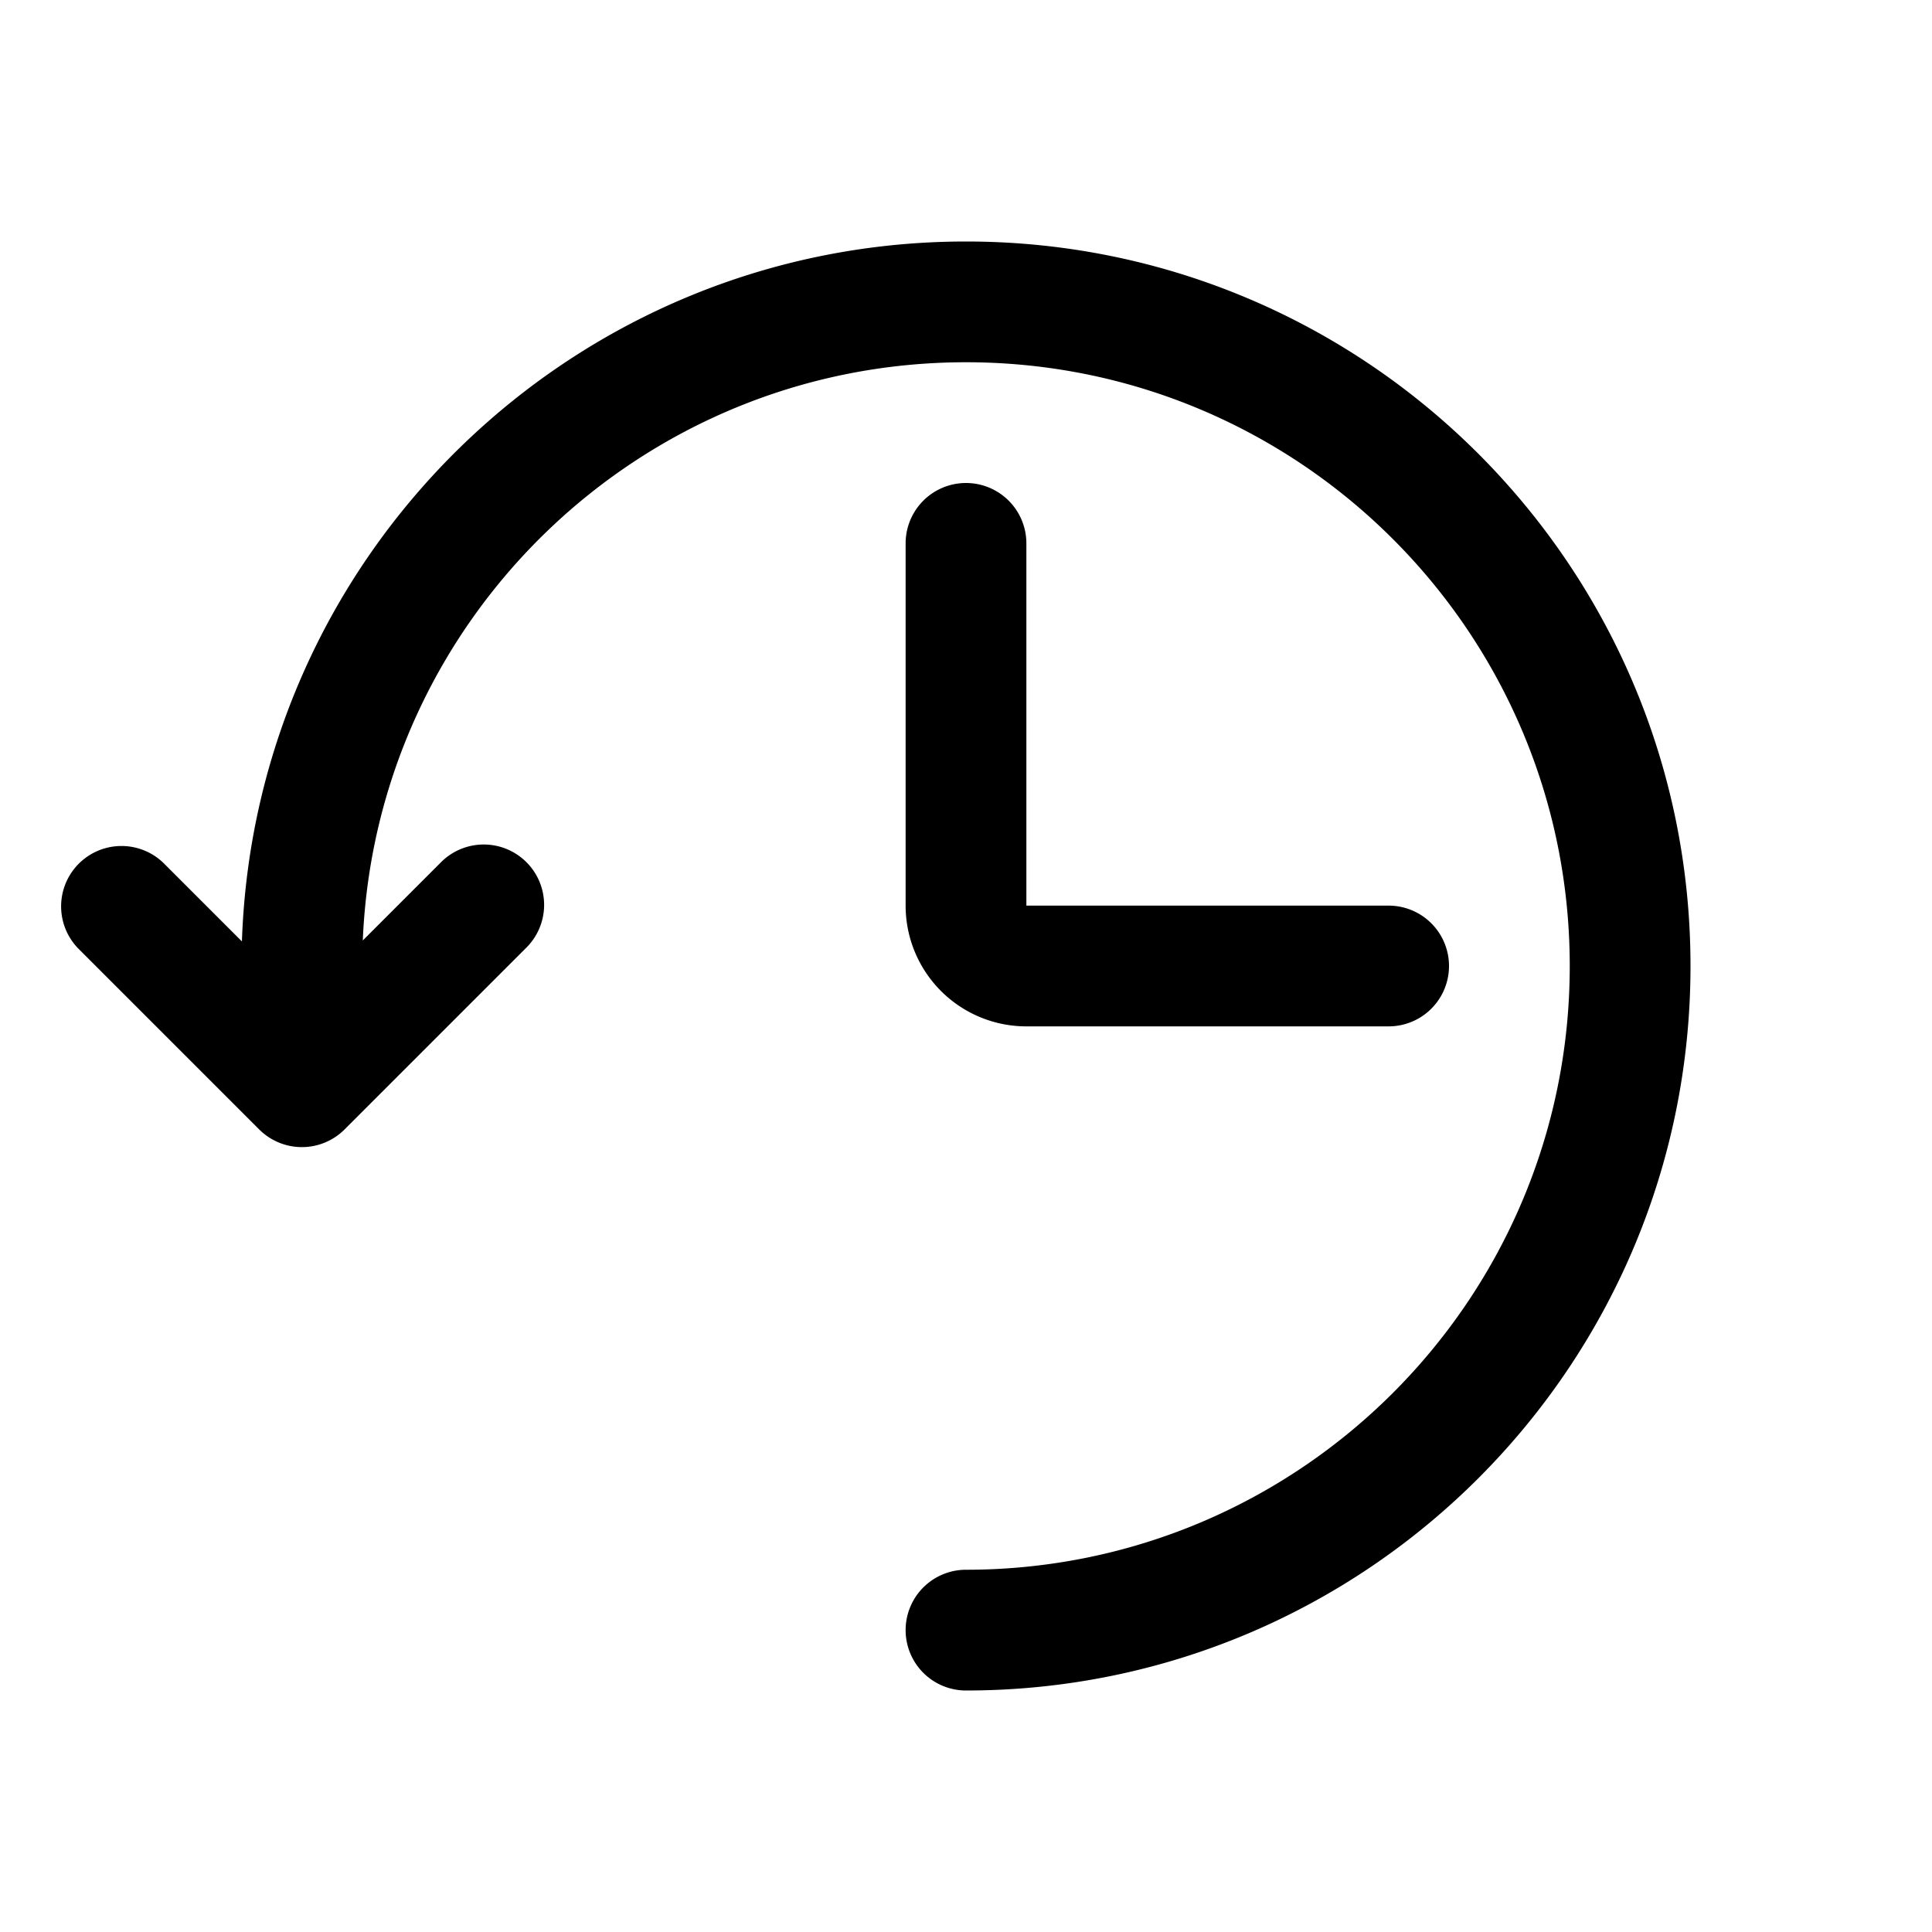 <svg xmlns="http://www.w3.org/2000/svg" width="32" height="32" viewBox="0 0 32 32"><path fill-rule="evenodd" d="m7.293 14.293-1.284 1.284C6.23 10.25 10.619 6 16 6c5.523 0 10 4.477 10 10s-4.477 10-10 10a1 1 0 0 0 0 2c6.628 0 12-5.373 12-12S22.628 4 16 4C9.509 4 4.222 9.154 4.007 15.593l-1.3-1.3a1 1 0 0 0-1.414 1.414l3 3a1 1 0 0 0 1.414 0l3-3a1 1 0 1 0-1.414-1.414M17 9a1 1 0 1 0-2 0v6a2 2 0 0 0 2 2h6a1 1 0 1 0 0-2h-6z"/></svg>